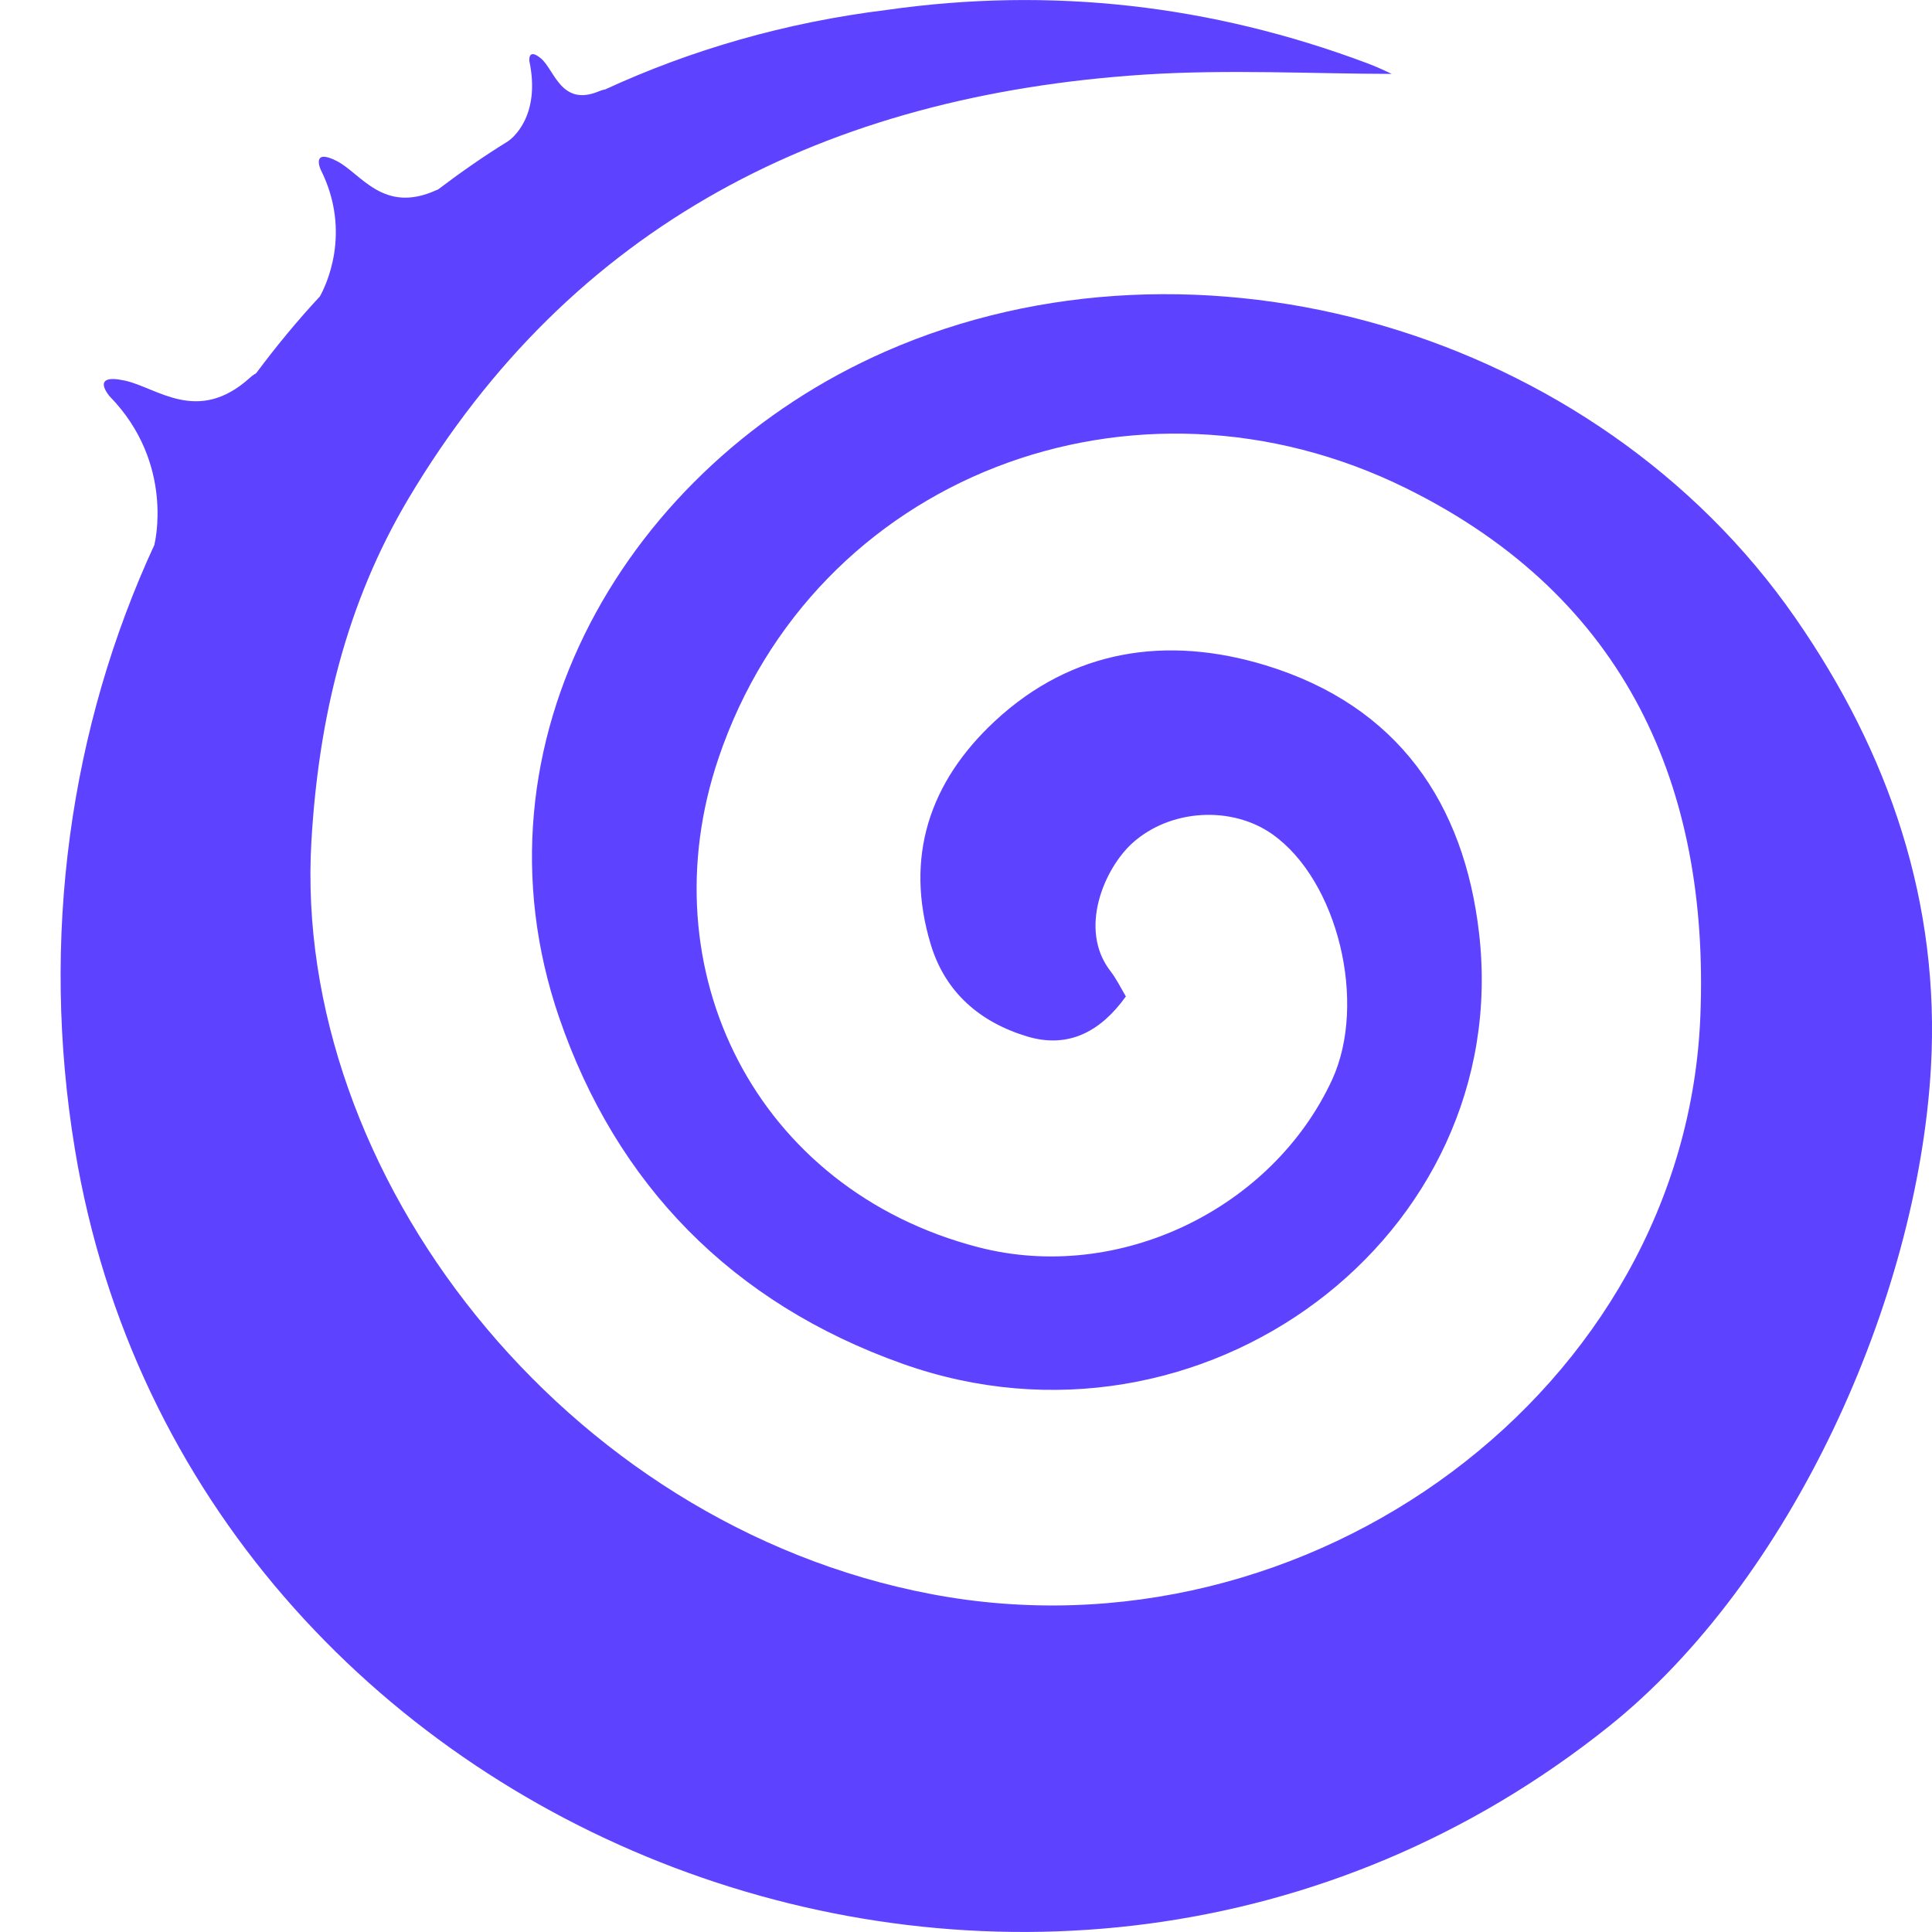 <svg xmlns="http://www.w3.org/2000/svg" viewBox="0 0 16 16" fill="none">
  <path fill-rule="evenodd" clip-rule="evenodd" d="M7.335 2.91C5.194 3.849 3.847 6.146 4.631 8.428C5.105 9.808 6.06 10.792 7.477 11.295C9.954 12.174 12.539 10.241 12.249 7.728C12.126 6.66 11.584 5.847 10.482 5.51C9.663 5.26 8.879 5.377 8.239 5.972C7.696 6.477 7.49 7.099 7.708 7.821C7.828 8.219 8.116 8.466 8.508 8.584C8.853 8.687 9.119 8.538 9.324 8.252C9.283 8.183 9.246 8.107 9.196 8.042C8.928 7.696 9.146 7.193 9.377 6.983C9.692 6.698 10.201 6.672 10.536 6.908C11.079 7.29 11.326 8.306 11.031 8.944C10.537 10.01 9.267 10.631 8.102 10.329C6.263 9.852 5.356 8.036 5.95 6.28C6.738 3.947 9.39 2.927 11.65 4.046C13.477 4.95 14.155 6.529 14.082 8.408C13.963 11.503 10.84 13.798 7.709 13.201C4.672 12.623 2.417 9.715 2.579 6.965C2.639 5.95 2.865 4.999 3.384 4.127C4.736 1.858 6.841 0.791 9.474 0.618C10.167 0.573 10.866 0.611 11.526 0.612C11.49 0.595 11.407 0.555 11.321 0.523C10.035 0.041 8.707 -0.112 7.345 0.082C6.5 0.186 5.721 0.414 5.013 0.74C5 0.742 4.984 0.747 4.965 0.754C4.647 0.89 4.593 0.578 4.48 0.484C4.37 0.392 4.384 0.506 4.384 0.506C4.48 0.963 4.24 1.148 4.207 1.17C4.006 1.294 3.814 1.428 3.628 1.569C3.622 1.572 3.618 1.572 3.613 1.575C3.173 1.775 2.99 1.436 2.788 1.333C2.575 1.225 2.655 1.403 2.655 1.403C2.92 1.929 2.692 2.379 2.649 2.455C2.461 2.657 2.286 2.87 2.122 3.09C2.105 3.101 2.088 3.111 2.069 3.129C1.637 3.519 1.301 3.21 1.034 3.152C0.74 3.088 0.907 3.281 0.907 3.281C1.451 3.838 1.279 4.508 1.279 4.508L1.28 4.509C0.581 6.019 0.33 7.767 0.621 9.522C1.575 15.291 8.671 18.015 13.322 14.299C14.832 13.092 15.88 10.768 15.991 8.844C16.069 7.479 15.647 6.239 14.868 5.117C13.216 2.735 9.914 1.779 7.335 2.91Z" fill="#5D42FF"/>
</svg>